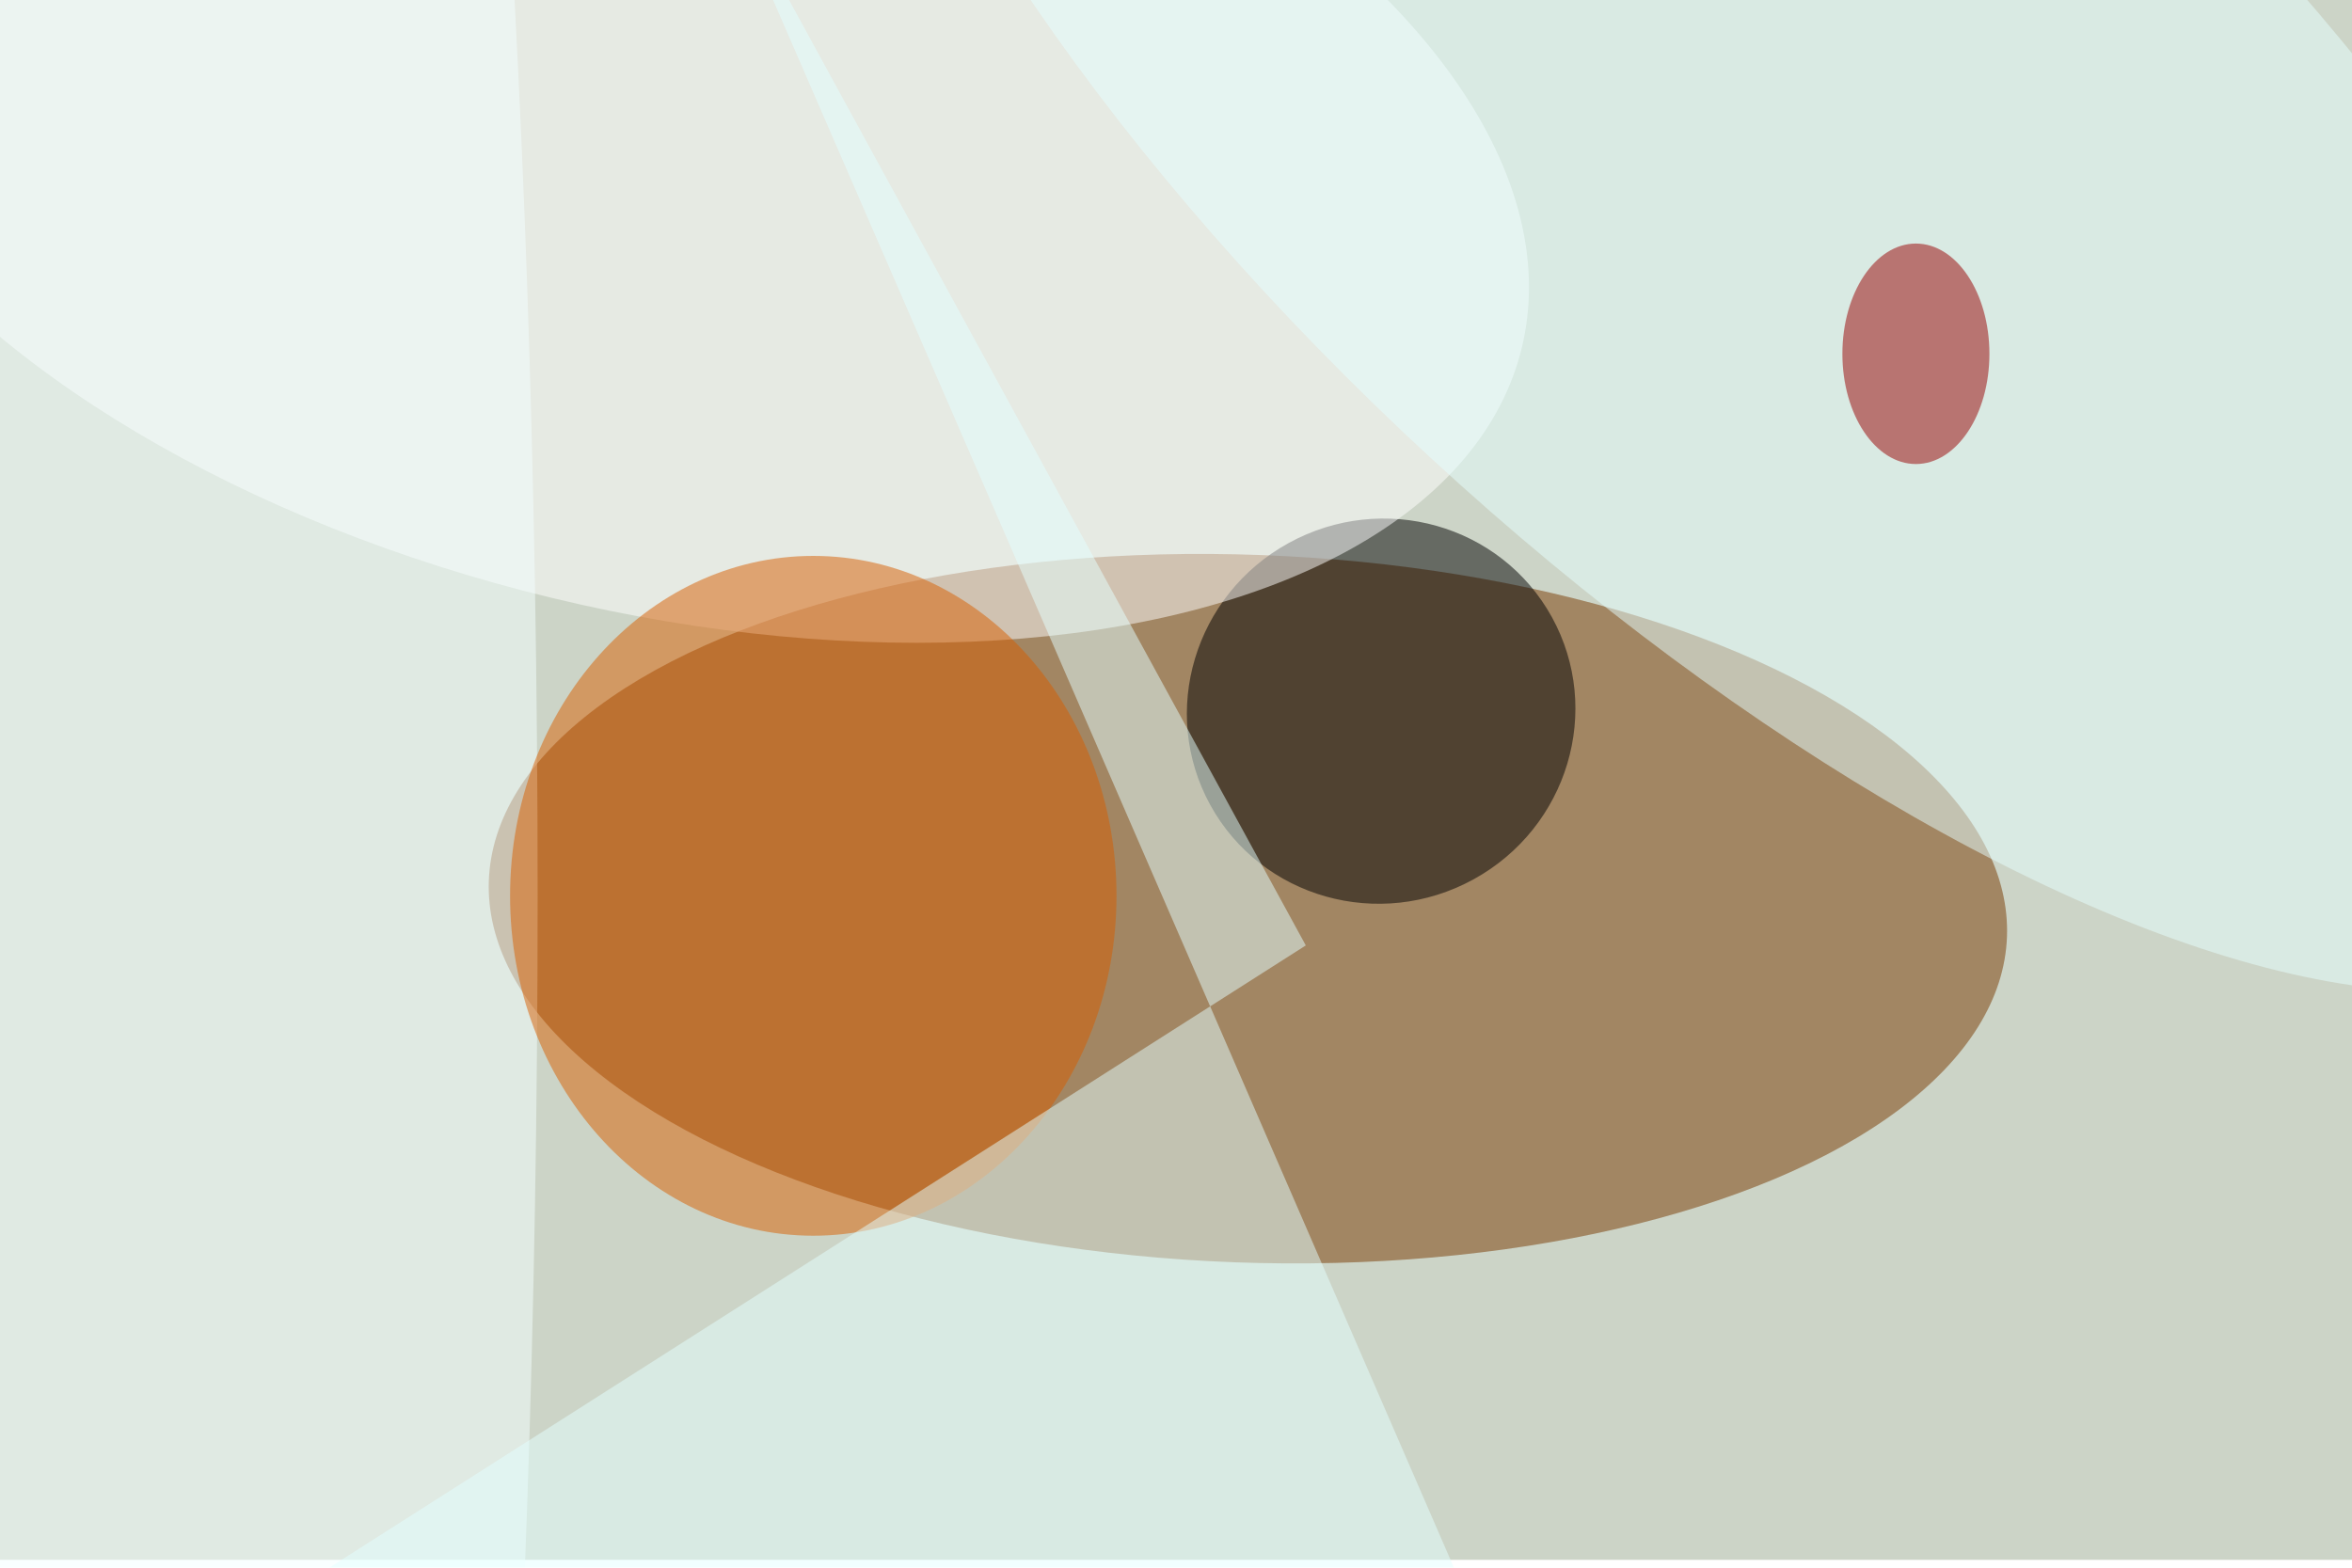 <svg xmlns="http://www.w3.org/2000/svg" viewBox="0 0 900 600"><filter id="b"><feGaussianBlur stdDeviation="12" /></filter><path fill="#ccd4c7" d="M0 0h900v597H0z"/><g filter="url(#b)" transform="translate(1.8 1.8) scale(3.516)" fill-opacity=".5"><ellipse fill="#783800" rx="1" ry="1" transform="matrix(1.429 -38.494 82.611 3.067 135.3 98.4)"/><ellipse rx="1" ry="1" transform="matrix(10.063 18.304 -18.592 10.221 149.8 76.9)"/><ellipse fill="#fff" rx="1" ry="1" transform="matrix(-12.064 49.868 -93.514 -22.623 71.6 14.7)"/><ellipse fill="#f4ffff" cx="25" cy="97" rx="33" ry="255"/><ellipse fill="#d85f00" cx="88" cy="97" rx="33" ry="37"/><path fill="#e4ffff" d="M159.4 174L12 185l129.6-82.6L76.9-16z"/><ellipse fill="#e6ffff" rx="1" ry="1" transform="matrix(-35.04 37.993 -95.605 -88.174 190.3 11.4)"/><ellipse fill="#9b0000" cx="208" cy="38" rx="8" ry="12"/></g></svg>
